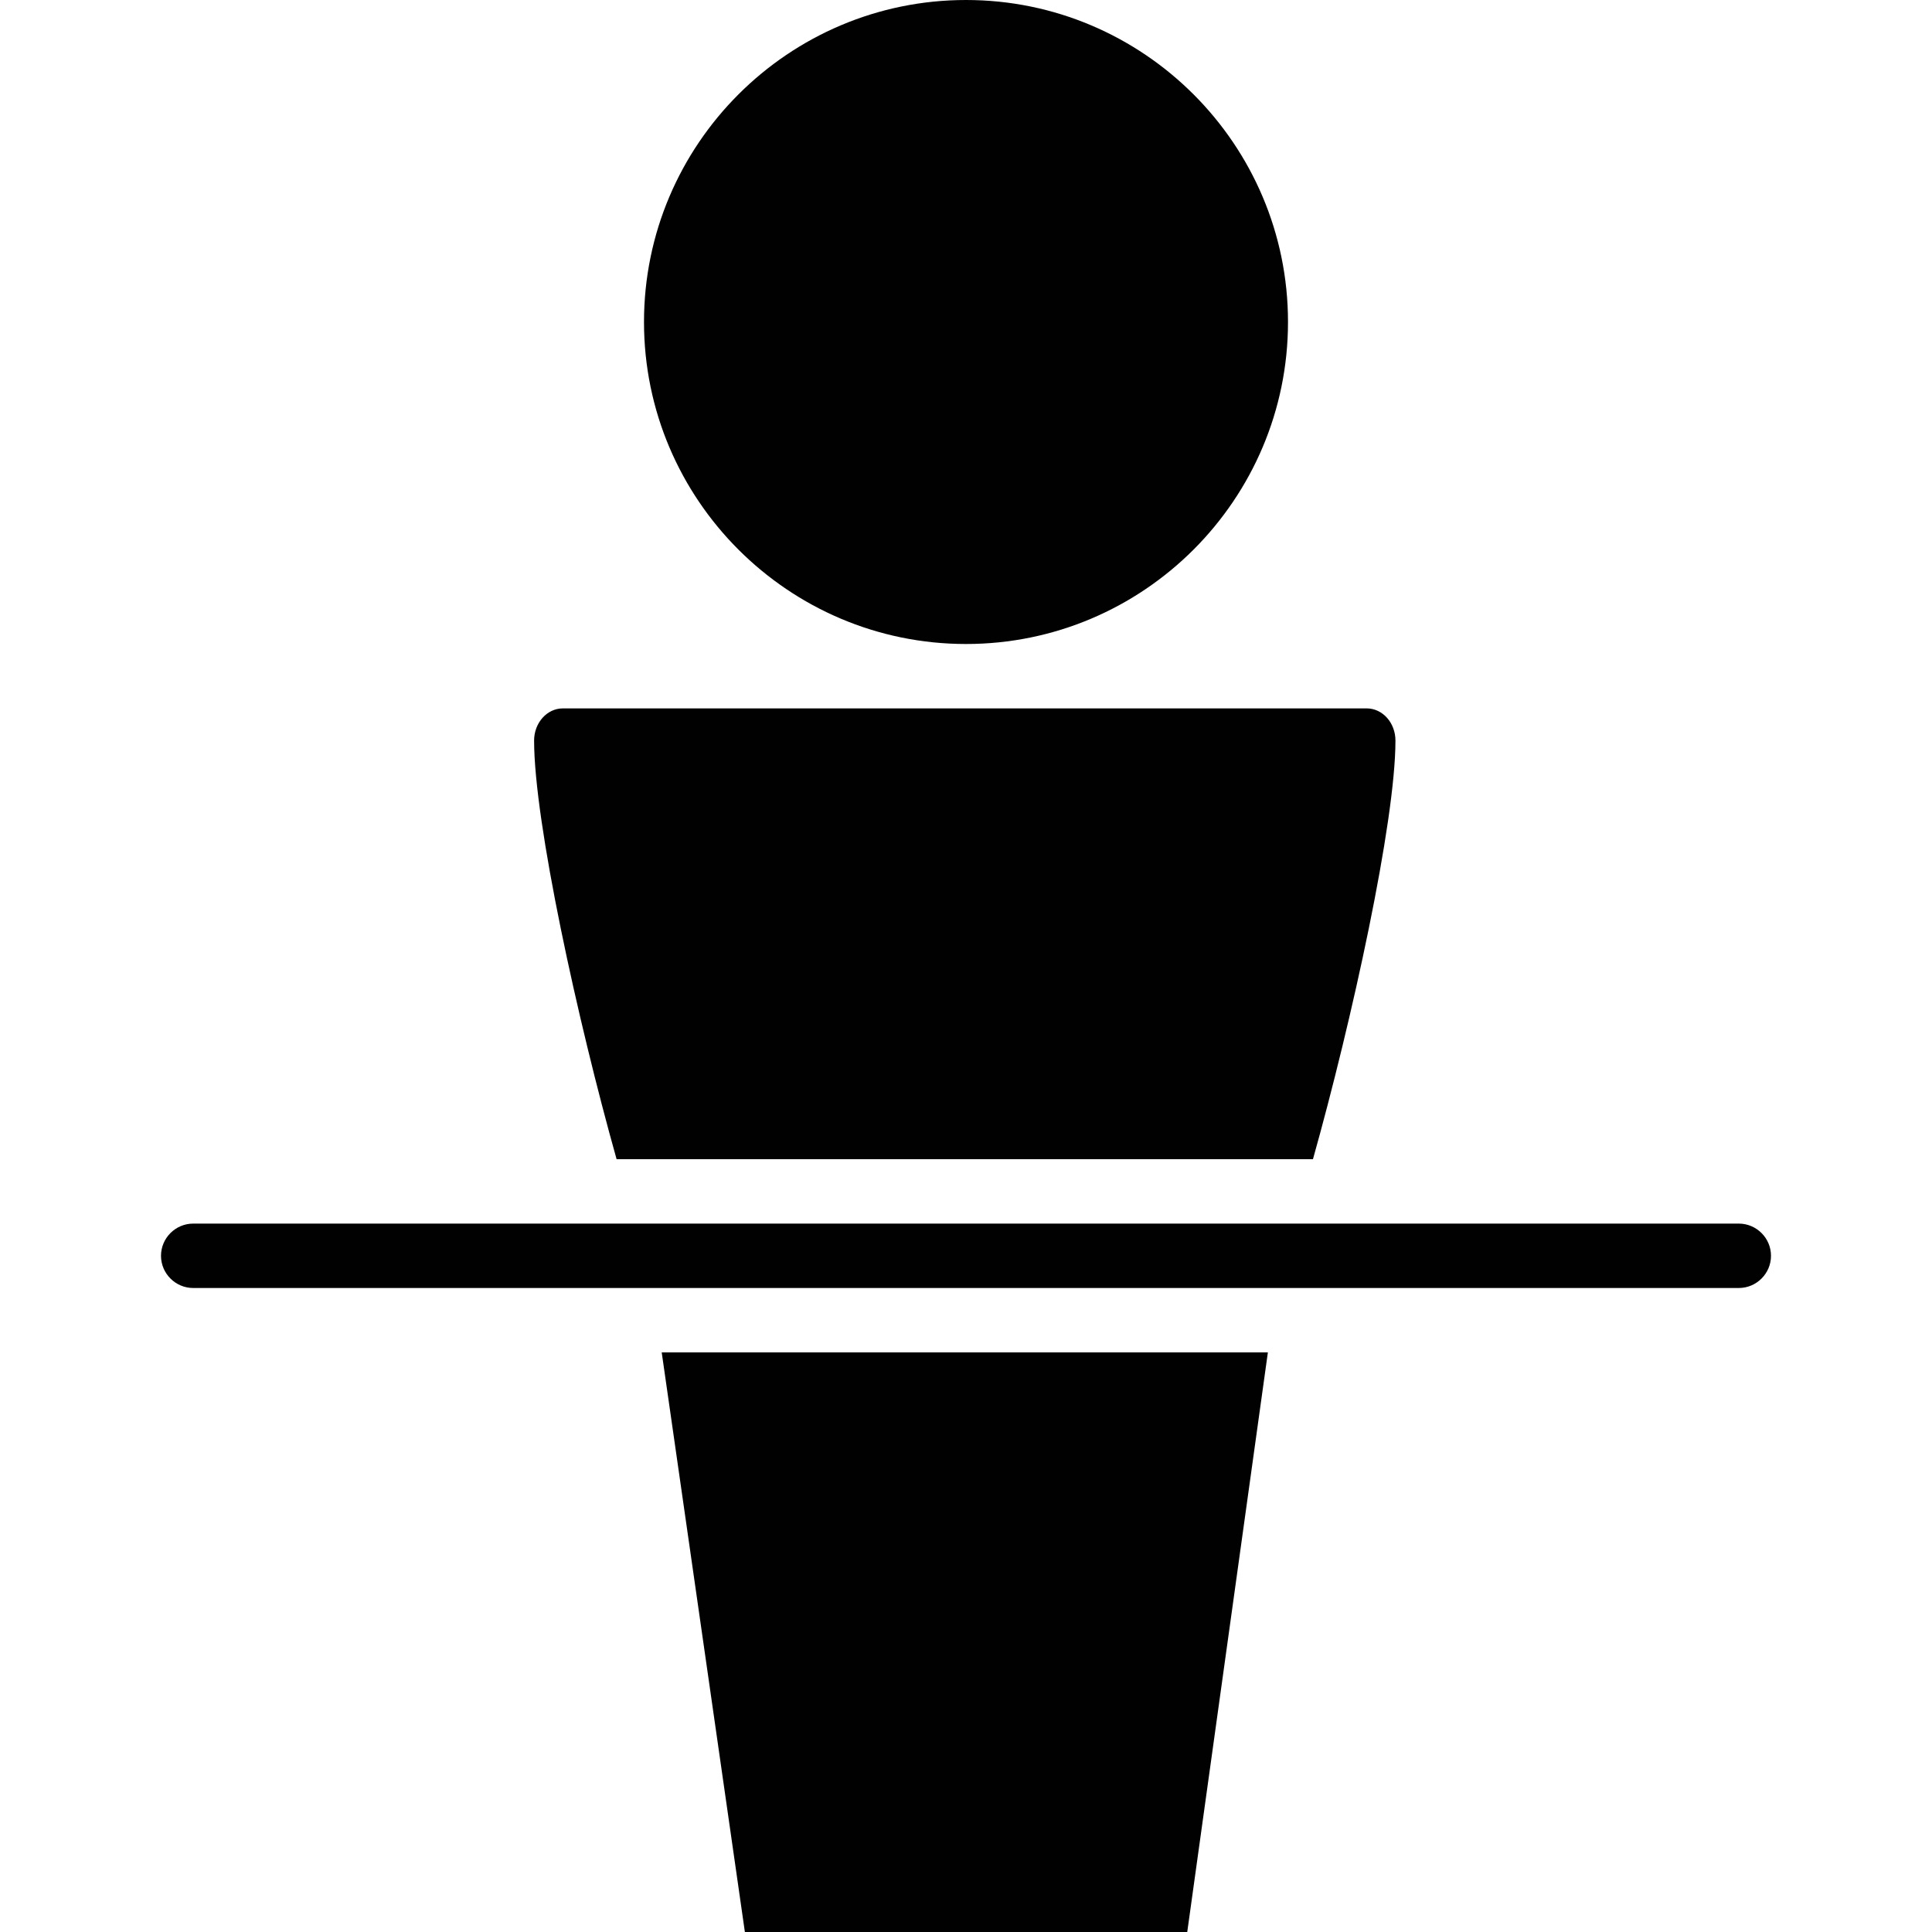 <?xml version="1.0" encoding="utf-8"?>
<!-- Generator: Adobe Illustrator 15.1.0, SVG Export Plug-In . SVG Version: 6.00 Build 0)  -->
<!DOCTYPE svg PUBLIC "-//W3C//DTD SVG 1.1//EN" "http://www.w3.org/Graphics/SVG/1.1/DTD/svg11.dtd">
<svg version="1.1" id="Layer_1" xmlns="http://www.w3.org/2000/svg" xmlns:xlink="http://www.w3.org/1999/xlink" x="0px" y="0px"
	 width="60px" height="60px" viewBox="0 0 60 60" enable-background="new 0 0 60 60" xml:space="preserve">
<g id="Layer_3">
	<g>
		<path fill="#010101" d="M40.775,36c1.209-4.3,2.562-10.473,2.562-13c0-0.552-0.399-1-0.892-1H17.479c-0.492,0-0.892,0.448-0.892,1
			c0,2.527,1.353,8.7,2.562,13H40.775z"/>
		<polygon fill="#010101" points="23.133,60 36.871,60 39.375,42 20.55,42 		"/>
		<path fill="#010101" d="M30,20c5.514,0,10-4.486,10-10S35.514,0,30,0c-5.514,0-10,4.486-10,10S24.486,20,30,20z"/>
		<path fill="#010101" d="M54,38H39.932H19.977H6c-0.55,0-1,0.45-1,1s0.45,1,1,1h16.284h15.349H54c0.55,0,1-0.45,1-1S54.55,38,54,38
			z"/>
	</g>
</g>
<g id="nyt_x5F_exporter_x5F_info" display="none">
</g>
</svg>
